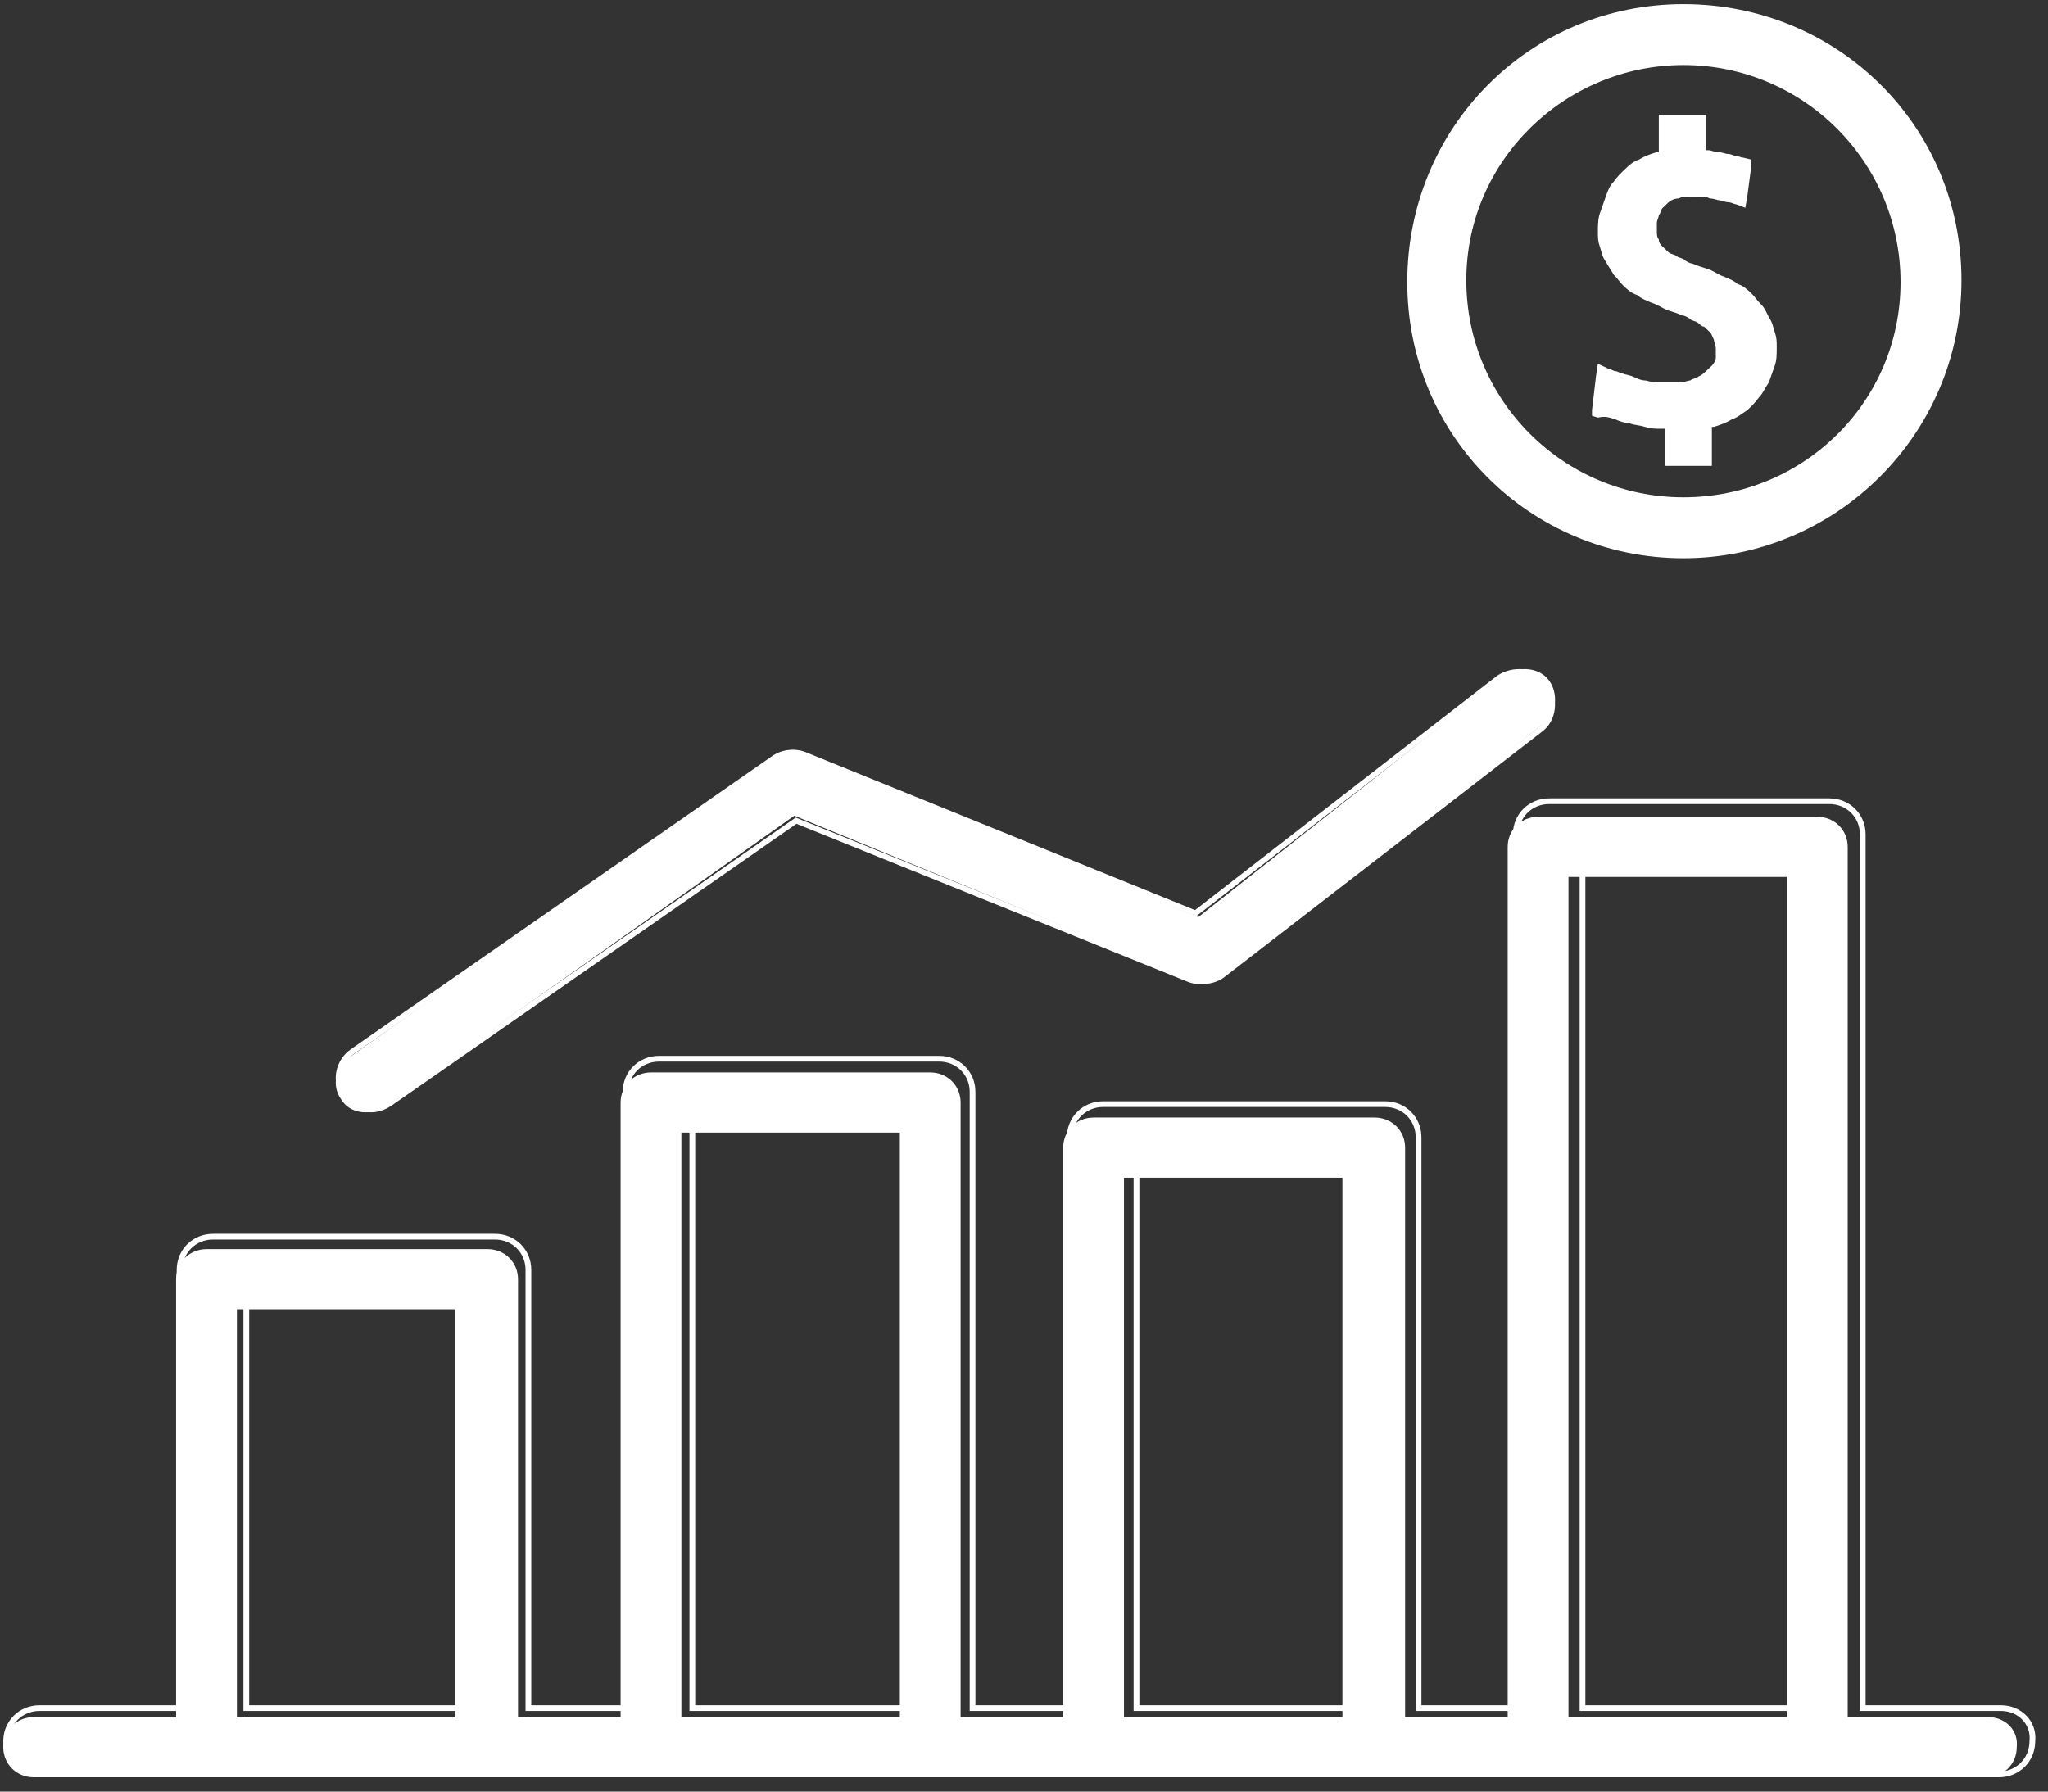 <svg width="64" height="56" viewBox="0 0 64 56" fill="none" xmlns="http://www.w3.org/2000/svg">
<rect x="0" y="0" width="64" height="56" fill="#333333" stroke="none"/>
<path d="M52.607 0.129C47.786 0.129 43.977 3.998 43.977 8.819C43.977 13.639 47.845 17.449 52.607 17.449C57.368 17.449 61.296 13.58 61.296 8.759C61.296 3.938 57.428 0.129 52.607 0.129ZM52.607 15.544C48.857 15.544 45.822 12.509 45.822 8.759C45.822 5.009 48.916 2.033 52.607 2.033C56.356 2.033 59.392 5.069 59.392 8.819C59.392 12.568 56.356 15.544 52.607 15.544Z" fill="white"/>
<path d="M55.462 10.383C55.4 10.209 55.4 10.093 55.278 9.919C55.216 9.803 55.155 9.629 55.032 9.513C54.909 9.397 54.848 9.28 54.725 9.164C54.602 9.048 54.479 8.932 54.295 8.874C54.172 8.758 53.988 8.7 53.865 8.642C53.681 8.584 53.558 8.468 53.374 8.41C53.189 8.352 53.005 8.294 52.882 8.236C52.821 8.236 52.698 8.178 52.637 8.12C52.575 8.062 52.452 8.062 52.391 8.004C52.33 7.946 52.207 7.946 52.145 7.888C52.084 7.83 52.022 7.771 51.961 7.713C51.9 7.655 51.838 7.597 51.838 7.481C51.777 7.423 51.777 7.307 51.777 7.249C51.777 7.133 51.777 7.075 51.777 6.959C51.777 6.901 51.838 6.785 51.838 6.727C51.9 6.669 51.9 6.553 51.961 6.495C52.022 6.437 52.084 6.379 52.145 6.321C52.207 6.263 52.33 6.204 52.452 6.204C52.575 6.146 52.637 6.146 52.759 6.146C52.821 6.146 52.882 6.146 52.944 6.146C53.005 6.146 53.066 6.146 53.128 6.146C53.251 6.146 53.312 6.146 53.435 6.204C53.558 6.204 53.681 6.263 53.742 6.263C53.803 6.263 53.926 6.321 53.988 6.321C54.111 6.321 54.172 6.379 54.233 6.379L54.541 6.495L54.602 6.146L54.725 5.218V4.986L54.479 4.928C54.418 4.928 54.295 4.87 54.233 4.87C54.172 4.87 54.111 4.812 53.988 4.812C53.926 4.812 53.803 4.754 53.681 4.754C53.558 4.754 53.496 4.695 53.374 4.695H53.312V3.883V3.593H53.005H52.145H51.838V3.883V4.754H51.777C51.593 4.812 51.408 4.87 51.224 4.986C51.04 5.044 50.917 5.16 50.794 5.276C50.671 5.392 50.548 5.508 50.426 5.682C50.303 5.798 50.241 5.972 50.18 6.146C50.118 6.321 50.057 6.495 49.996 6.669C49.934 6.843 49.934 7.075 49.934 7.249C49.934 7.423 49.934 7.539 49.996 7.713C50.057 7.888 50.057 8.004 50.18 8.178C50.241 8.294 50.364 8.468 50.426 8.584C50.548 8.7 50.61 8.816 50.733 8.932C50.855 9.048 50.978 9.164 51.163 9.222C51.285 9.338 51.47 9.397 51.593 9.455C51.777 9.513 51.961 9.629 52.084 9.687C52.268 9.745 52.452 9.803 52.575 9.861C52.637 9.861 52.759 9.919 52.821 9.977C52.882 10.035 53.005 10.035 53.066 10.093C53.128 10.151 53.189 10.209 53.251 10.209C53.312 10.267 53.374 10.325 53.435 10.383C53.496 10.441 53.496 10.499 53.558 10.615C53.558 10.673 53.619 10.789 53.619 10.905C53.619 11.022 53.619 11.08 53.619 11.196C53.619 11.254 53.558 11.37 53.496 11.428C53.435 11.486 53.374 11.544 53.312 11.602C53.251 11.66 53.189 11.718 53.066 11.776C53.005 11.834 52.882 11.834 52.821 11.892C52.759 11.892 52.637 11.95 52.514 11.95C52.452 11.95 52.391 11.95 52.268 11.95C52.207 11.95 52.084 11.95 52.022 11.95C51.9 11.95 51.777 11.95 51.715 11.95C51.593 11.95 51.47 11.892 51.408 11.892C51.285 11.892 51.163 11.834 51.04 11.776C50.917 11.718 50.794 11.718 50.671 11.66C50.61 11.66 50.548 11.602 50.487 11.602C50.426 11.602 50.364 11.544 50.303 11.544L49.934 11.37L49.873 11.776L49.75 12.821V12.995L49.934 13.053C50.18 12.995 50.303 13.053 50.487 13.111C50.61 13.169 50.794 13.227 50.917 13.227C51.04 13.285 51.224 13.285 51.408 13.343C51.593 13.401 51.715 13.401 51.9 13.401H52.022V14.272V14.562H52.33H53.189H53.496V14.272V13.343H53.558C53.742 13.285 53.926 13.227 54.111 13.111C54.295 13.053 54.418 12.937 54.602 12.821C54.725 12.705 54.848 12.589 54.971 12.415C55.093 12.298 55.155 12.124 55.278 11.95C55.339 11.776 55.4 11.602 55.462 11.428C55.523 11.254 55.523 11.08 55.523 10.848C55.523 10.673 55.523 10.557 55.462 10.383Z" fill="white"/>
<path d="M48.41 21.271C48.114 20.861 47.462 20.802 47.047 21.096L37.446 28.665L25.059 23.56C24.762 23.443 24.407 23.501 24.17 23.677L10.894 33.066C10.479 33.359 10.361 33.946 10.657 34.357C10.835 34.651 11.131 34.768 11.427 34.768C11.605 34.768 11.783 34.709 11.961 34.592L24.822 25.497L37.268 30.602C37.564 30.719 37.979 30.66 38.216 30.484L48.232 22.621C48.647 22.328 48.707 21.682 48.41 21.271Z" fill="white"/>
<path fill-rule="evenodd" clip-rule="evenodd" d="M46.779 21.125L46.783 21.123C47.26 20.791 48.02 20.844 48.379 21.334C48.719 21.798 48.666 22.537 48.166 22.888L38.244 30.555L38.242 30.556C38.095 30.664 37.903 30.729 37.711 30.754C37.519 30.778 37.312 30.763 37.131 30.693L37.129 30.692L24.889 25.75L12.224 34.566L12.222 34.567C12.023 34.697 11.813 34.768 11.595 34.768C11.256 34.768 10.9 34.634 10.684 34.29C10.335 33.807 10.481 33.133 10.964 32.796L24.116 23.642C24.398 23.437 24.814 23.369 25.166 23.506L25.169 23.507L37.344 28.447L46.779 21.125ZM37.373 28.645L25.101 23.666C24.807 23.552 24.455 23.609 24.22 23.78L11.067 32.936C10.656 33.222 10.538 33.795 10.832 34.195C11.008 34.481 11.302 34.596 11.595 34.596C11.771 34.596 11.948 34.539 12.124 34.424L24.866 25.555L37.197 30.533C37.49 30.647 37.901 30.59 38.136 30.419L48.059 22.75C48.471 22.464 48.529 21.835 48.236 21.434C47.942 21.034 47.296 20.977 46.885 21.263L37.373 28.645Z" fill="white"/>
<path d="M62.134 53.672H57.741V26.471C57.741 25.942 57.325 25.531 56.791 25.531H48.065C47.531 25.531 47.115 25.942 47.115 26.471V53.672H43.91V35.871C43.91 35.342 43.494 34.931 42.96 34.931H34.175C33.64 34.931 33.225 35.342 33.225 35.871V53.672H30.019V34.461C30.019 33.932 29.604 33.521 29.07 33.521H20.344C19.809 33.521 19.394 33.932 19.394 34.461V53.672H16.188V39.983C16.188 39.455 15.773 39.044 15.239 39.044H6.453C5.919 39.044 5.503 39.455 5.503 39.983V53.672H1.051C0.517 53.672 0.102 54.083 0.102 54.612C0.102 55.141 0.517 55.552 1.051 55.552H6.394H15.12H20.344H29.07H34.175H42.901H48.006H56.732H62.074C62.608 55.552 63.024 55.141 63.024 54.612C63.083 54.083 62.668 53.672 62.134 53.672ZM14.229 53.672H7.403V40.923H14.229V53.672ZM28.12 53.672H21.293V35.401H28.12V53.672ZM41.951 53.672H35.124V36.811H41.951V53.672ZM55.841 53.672H49.015V27.411H55.841V53.672Z" fill="white"/>
<path fill-rule="evenodd" clip-rule="evenodd" d="M58.3 53.302H62.529C63.156 53.302 63.668 53.792 63.601 54.437C63.596 55.063 63.101 55.552 62.469 55.552H1.234C0.599 55.552 0.102 55.058 0.102 54.427C0.102 53.796 0.599 53.302 1.234 53.302H5.522V39.691C5.522 39.06 6.019 38.566 6.654 38.566H15.47C16.105 38.566 16.602 39.06 16.602 39.691V53.302H19.461V34.128C19.461 33.497 19.958 33.003 20.593 33.003H29.35C29.985 33.003 30.482 33.497 30.482 34.128V53.302H33.34V35.548C33.34 34.917 33.837 34.423 34.472 34.423H43.288C43.923 34.423 44.42 34.917 44.42 35.548V53.302H47.279V26.079C47.279 25.448 47.776 24.954 48.411 24.954H57.167C57.803 24.954 58.3 25.448 58.3 26.079V53.302ZM63.422 54.427C63.422 54.96 63.005 55.374 62.469 55.374H1.234C0.698 55.374 0.281 54.96 0.281 54.427C0.281 53.895 0.698 53.48 1.234 53.48H5.701V39.691C5.701 39.158 6.118 38.744 6.654 38.744H15.47C16.006 38.744 16.423 39.158 16.423 39.691V53.48H19.64V34.128C19.64 33.595 20.057 33.181 20.593 33.181H29.35C29.886 33.181 30.303 33.595 30.303 34.128V53.48H33.519V35.548C33.519 35.016 33.936 34.601 34.472 34.601H43.288C43.824 34.601 44.241 35.016 44.241 35.548V53.48H47.458V26.079C47.458 25.546 47.875 25.132 48.411 25.132H57.167C57.704 25.132 58.121 25.546 58.121 26.079V53.48H62.529C63.065 53.48 63.482 53.895 63.422 54.427ZM7.787 53.302H14.279V40.816H7.787V53.302ZM21.725 53.302H28.217V35.253H21.725V53.302ZM35.605 53.302H42.097V36.673H35.605V53.302ZM49.543 53.302H56.035V27.204H49.543V53.302ZM14.458 53.48V40.638H7.607V53.48H14.458ZM28.396 53.48V35.075H21.546V53.48H28.396ZM42.276 53.48V36.495H35.425V53.48H42.276ZM56.215 53.48V27.026H49.364V53.48H56.215Z" fill="white"/>
</svg>
